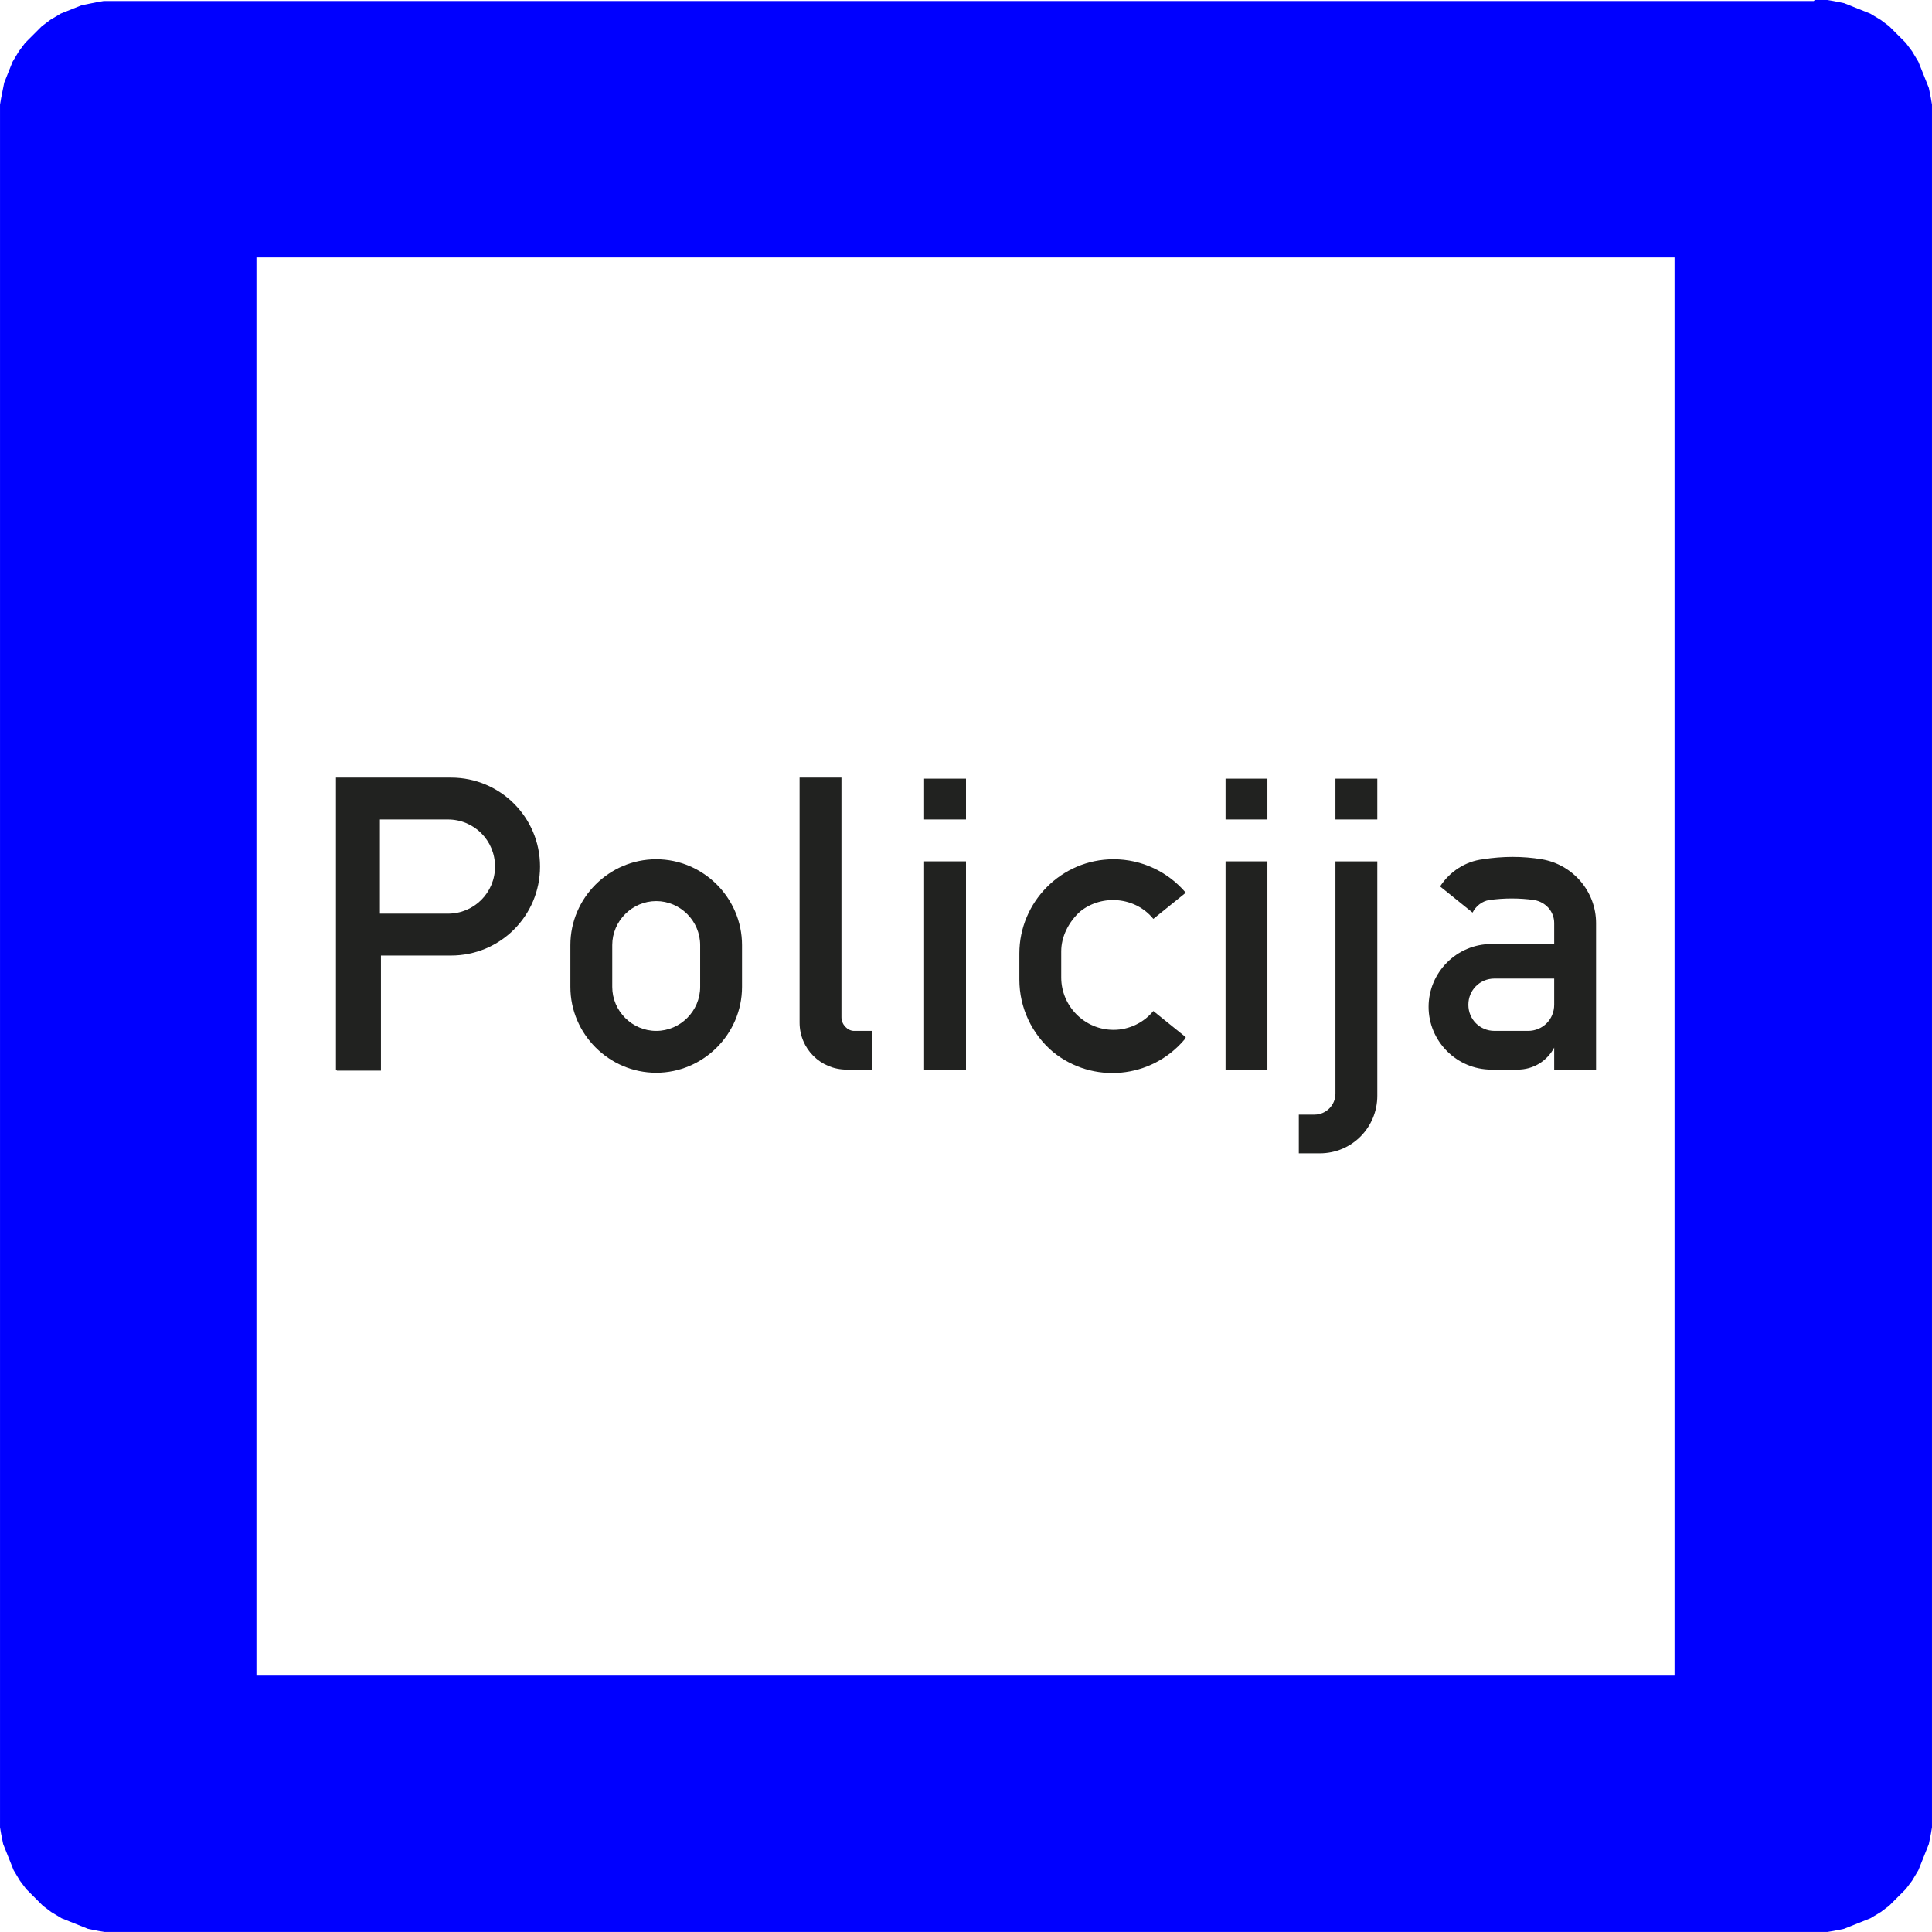 <?xml version="1.0" encoding="UTF-8"?>
<!DOCTYPE svg PUBLIC "-//W3C//DTD SVG 1.1//EN" "http://www.w3.org/Graphics/SVG/1.1/DTD/svg11.dtd">
<!-- Creator: CorelDRAW X6 -->
<svg xmlns="http://www.w3.org/2000/svg" xml:space="preserve" width="31.612mm" height="31.612mm" version="1.1" style="shape-rendering:geometricPrecision; text-rendering:geometricPrecision; image-rendering:optimizeQuality; fill-rule:evenodd; clip-rule:evenodd"
viewBox="0 0 1846 1846"
 xmlns:xlink="http://www.w3.org/1999/xlink">
 <defs>
  <style type="text/css">
   <![CDATA[
    .fil0 {fill:#212220}
    .fil1 {fill:blue}
   ]]>
  </style>
 </defs>
 <g id="Layer_x0020_1">
  <path class="fil0" d="M545 943l0 -40c0,-45 37,-82 82,-82 45,0 82,37 82,82l0 40c0,45 -37,82 -82,82 -45,0 -82,-37 -82,-82zm40 0c0,23 19,42 42,42 23,0 42,-19 42,-42l0 -40c0,-23 -19,-42 -42,-42 -23,0 -42,19 -42,42l0 40z"/>
  <path class="fil0" d="M321 1022l0 -279 110 0c47,0 85,38 85,85 0,47 -38,85 -85,85l-67 0 0 110 -42 0zm42 -149l65 0c25,0 45,-20 45,-45 0,-25 -20,-45 -45,-45l-65 0 0 90z"/>
  <path class="fil1" d="M1734 0l6 0 6 0 6 1 5 1 5 1 5 2 5 2 5 2 5 2 5 2 5 3 5 3 4 3 4 3 4 4 4 4 4 4 4 4 3 4 3 4 3 5 3 5 2 5 2 5 2 5 2 5 2 5 1 5 1 5 1 6 0 6 0 6 0 1622 0 6 0 6 -1 6 -1 5 -1 5 -2 5 -2 5 -2 5 -2 5 -2 5 -3 5 -3 5 -3 4 -3 4 -4 4 -4 4 -4 4 -4 4 -4 3 -4 3 -5 3 -5 3 -5 2 -5 2 -5 2 -5 2 -5 2 -5 1 -5 1 -6 1 -6 0 -6 0 -1622 0 -6 0 -6 0 -6 -1 -5 -1 -5 -1 -5 -2 -5 -2 -5 -2 -5 -2 -5 -2 -5 -3 -5 -3 -4 -3 -4 -3 -4 -4 -4 -4 -4 -4 -4 -4 -3 -4 -3 -4 -3 -5 -3 -5 -2 -5 -2 -5 -2 -5 -2 -5 -2 -5 -1 -5 -1 -5 -1 -6 0 -6 0 -6 0 -1622 0 -6 0 -6 1 -6 1 -5 1 -5 1 -5 2 -5 2 -5 2 -5 2 -5 3 -5 3 -5 3 -4 3 -4 4 -4 4 -4 4 -4 4 -4 4 -3 4 -3 5 -3 5 -3 5 -2 5 -2 5 -2 5 -2 5 -1 5 -1 5 -1 6 -1 6 0 6 0 1622 0zm-134 246l0 1355 -1355 0 0 -1355 1355 0z"/>
  <path class="fil0" d="M834 1022l-25 0c-25,0 -45,-20 -45,-45l0 -234 40 0 0 229c0,7 6,13 12,13l17 0 0 37z"/>
  <path class="fil0" d="M1525 1022l-40 0 0 -21c-7,13 -20,21 -35,21l-25 0c-33,0 -60,-27 -60,-60 0,-33 27,-60 60,-60l60 0 0 -20c0,-11 -8,-20 -19,-22 -14,-2 -29,-2 -43,0 -7,1 -13,6 -16,12l-31 -25c9,-14 24,-24 41,-26 19,-3 38,-3 56,0 30,5 52,31 52,61l0 139zm-40 -87l-57 0c-14,0 -25,11 -25,25 0,14 11,25 25,25l32 0c14,0 25,-11 25,-25l0 -25z"/>
  <polygon class="fil0" points="883,783 883,744 923,744 923,783 "/>
  <polygon class="fil0" points="883,1022 883,823 923,823 923,1022 "/>
  <path class="fil0" d="M1132 993c-32,38 -88,43 -126,12 -20,-17 -32,-42 -32,-69l0 -25c0,-49 40,-90 90,-90 27,0 52,12 69,32l-31 25c-17,-21 -49,-24 -70,-7 -11,10 -18,24 -18,38l0 25c0,27 22,50 50,50 15,0 29,-7 38,-18l31 25z"/>
  <polygon class="fil0" points="1171,783 1171,744 1211,744 1211,783 "/>
  <polygon class="fil0" points="1171,1022 1171,823 1211,823 1211,1022 "/>
  <path class="fil0" d="M1276 823l40 0 0 224c0,30 -24,55 -55,55l-20 0 0 -37 15 0c11,0 20,-9 20,-20l0 -221z"/>
  <polygon class="fil0" points="1276,783 1276,744 1316,744 1316,783 "/>
 </g>
</svg>
